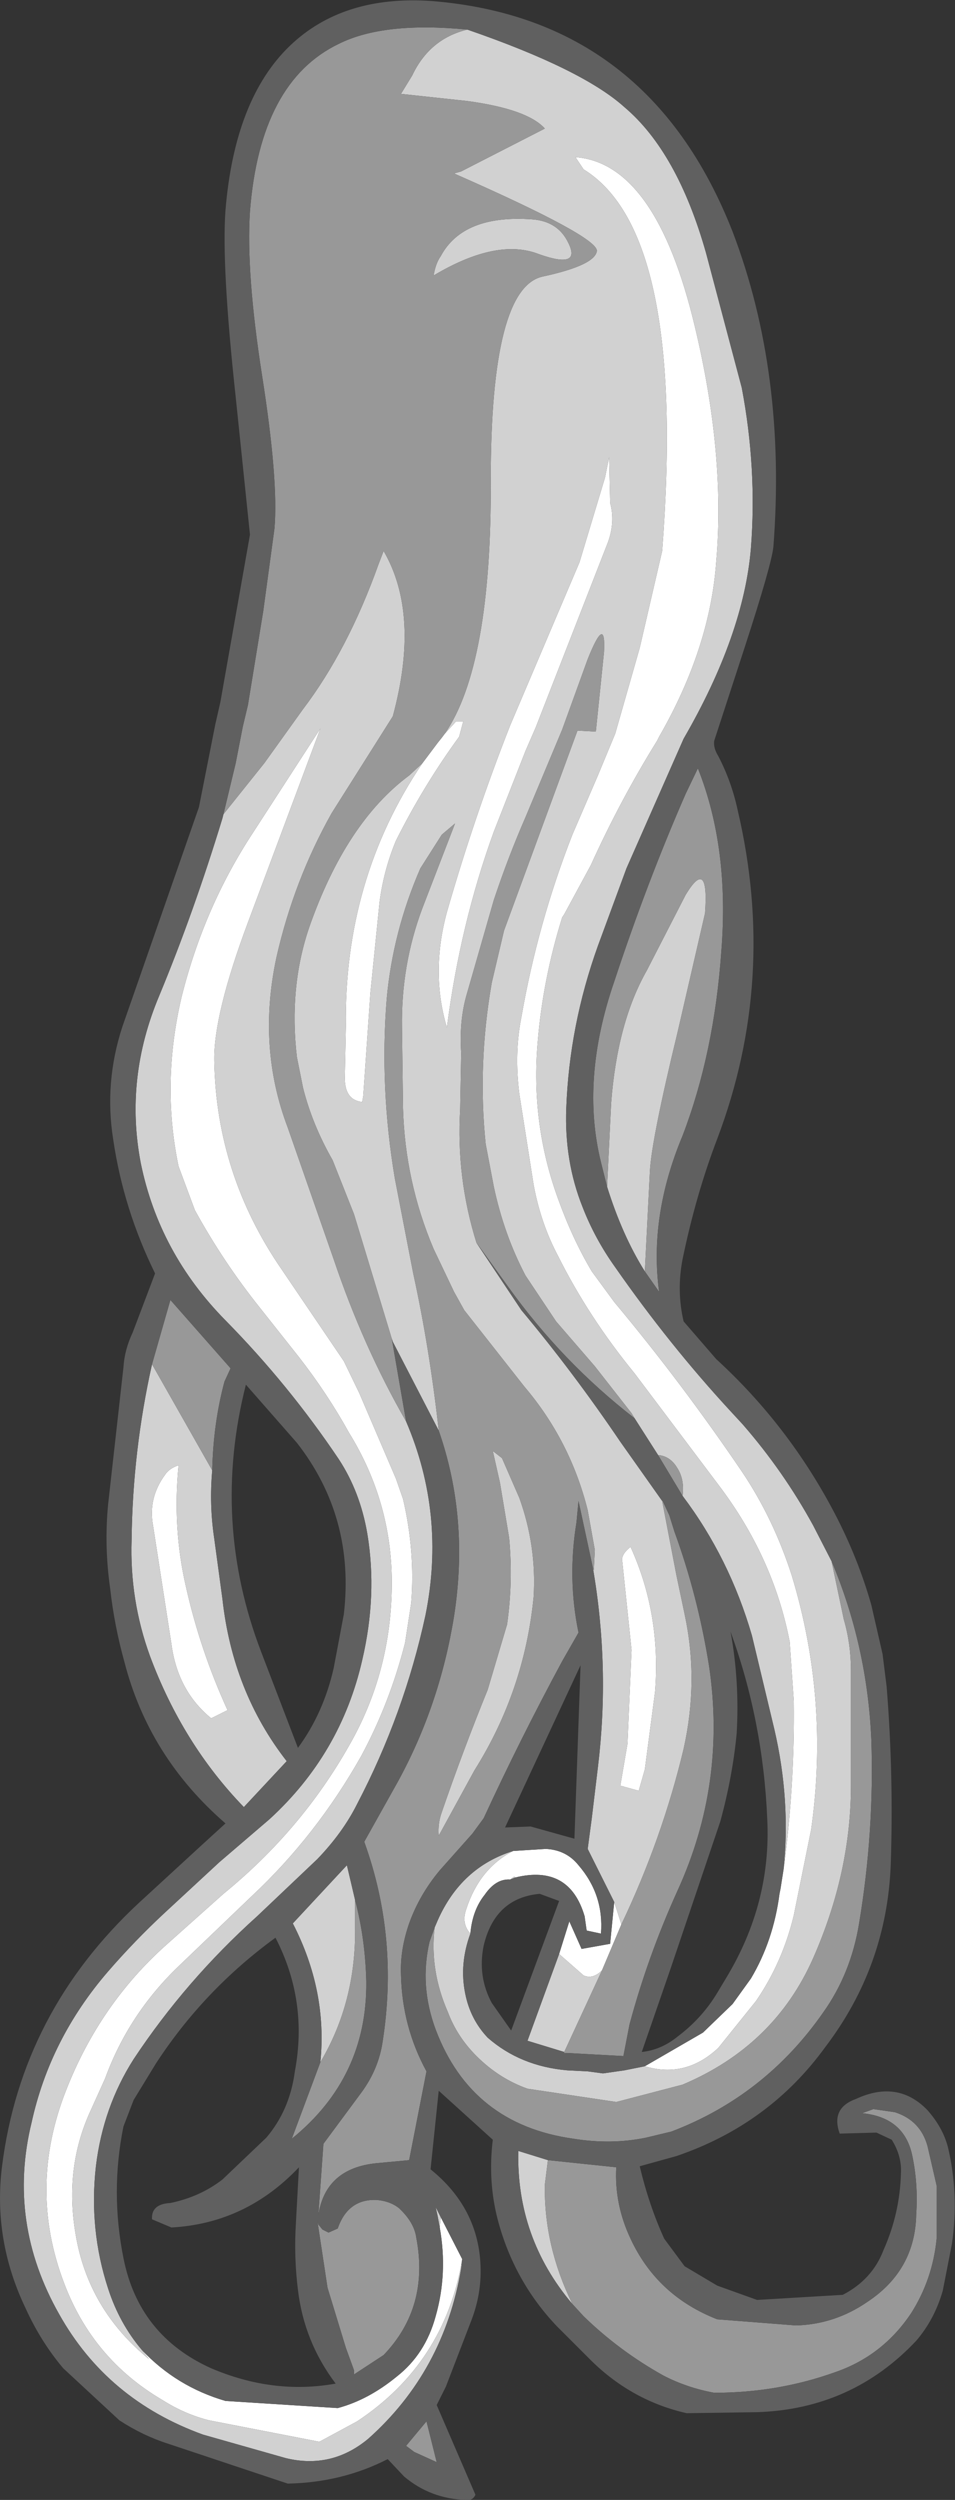 <?xml version="1.0" encoding="UTF-8" standalone="no"?>
<svg xmlns:ffdec="https://www.free-decompiler.com/flash" xmlns:xlink="http://www.w3.org/1999/xlink" ffdec:objectType="shape" height="122.5px" width="46.8px" xmlns="http://www.w3.org/2000/svg">
  <rect width="100%" height="100%" fill="#333333" stroke="none"/>
  <g transform="matrix(1.0, 0.0, 0.0, 1.0, -19.35, 48.45)">
    <path d="M41.15 -12.5 L41.7 -13.1 42.05 -13.1 41.85 -12.35 Q40.1 -9.95 38.75 -7.25 38.15 -5.8 37.95 -4.25 L37.5 0.2 37.15 5.25 37.1 5.55 Q36.2 5.45 36.25 4.25 L36.3 1.85 Q36.2 -5.35 40.05 -11.05 L40.8 -12.05 41.0 -12.3 41.15 -12.5 M49.45 44.75 L49.8 45.85 48.85 48.1 Q48.4 48.55 47.95 48.35 L46.75 47.3 47.25 45.7 47.85 47.05 49.25 46.8 49.45 44.75 M57.75 43.15 Q58.3 39.05 58.25 34.9 L58.05 32.0 Q57.25 27.85 54.55 24.3 L50.45 18.85 Q48.2 16.1 46.7 13.1 45.85 11.5 45.5 9.6 L44.8 5.15 Q44.55 3.15 44.9 1.4 45.7 -3.2 47.4 -7.55 L48.65 -10.45 49.5 -12.5 50.7 -16.7 51.8 -21.45 Q53.0 -37.05 47.95 -40.15 L47.55 -40.75 Q51.5 -40.45 53.4 -32.45 54.9 -26.2 54.45 -20.95 54.15 -16.7 51.65 -12.35 L51.55 -12.15 Q49.75 -9.25 48.3 -6.05 L47.0 -3.65 46.9 -3.5 Q45.95 -0.45 45.7 2.6 45.35 6.6 46.7 10.3 47.4 12.25 48.35 13.85 L49.45 15.35 Q52.75 19.3 55.7 23.65 57.25 25.95 58.15 28.75 60.0 34.85 59.1 41.2 L58.25 45.4 Q57.7 47.7 56.4 49.6 L54.55 51.9 Q52.95 53.4 50.95 52.8 L53.8 51.15 55.25 49.75 56.15 48.5 Q57.25 46.65 57.55 44.35 L57.6 44.1 57.75 43.15 M42.4 46.3 Q41.95 45.8 42.2 45.1 42.85 43.1 44.5 42.25 L46.1 42.15 Q47.1 42.2 47.7 42.95 48.95 44.4 48.8 46.3 L48.1 46.15 48.0 45.45 Q47.25 42.9 44.6 43.55 L44.55 43.5 44.35 43.65 Q43.65 43.6 43.1 44.4 42.5 45.15 42.4 46.3 M42.0 62.25 Q41.15 67.35 36.85 70.2 L35.0 71.2 29.6 70.15 Q28.4 69.85 27.3 69.15 23.9 67.15 22.5 63.45 20.7 58.75 22.6 53.95 24.25 49.75 27.5 46.85 L30.3 44.35 Q34.1 41.25 36.45 37.1 38.55 33.45 38.55 29.1 38.55 25.15 36.45 21.75 35.4 19.85 34.0 18.05 L32.1 15.65 Q30.3 13.4 28.9 10.85 L28.1 8.7 Q27.25 4.65 28.25 0.4 29.35 -4.0 31.75 -7.65 L35.05 -12.75 31.5 -3.25 Q29.8 1.3 29.85 3.55 29.95 9.1 33.15 13.75 L36.2 18.25 36.95 19.8 38.75 24.0 39.1 25.0 Q39.7 27.55 39.5 30.1 L39.2 32.05 Q38.45 35.0 37.05 37.6 34.85 41.5 31.7 44.45 L28.1 47.9 Q25.65 50.25 24.5 53.4 L23.8 54.95 Q22.5 57.75 23.05 61.0 23.65 64.7 26.65 67.15 L26.3 66.7 Q28.0 68.5 30.4 69.2 L35.9 69.55 Q37.4 69.15 38.8 68.0 40.2 66.9 40.7 65.05 41.3 62.95 40.9 60.7 L40.95 60.2 42.0 62.25 M45.1 -11.65 L43.55 -7.7 Q41.9 -3.15 41.25 1.9 40.45 -0.8 41.25 -3.75 42.6 -8.45 44.35 -12.9 L47.75 -20.9 49.0 -25.05 49.2 -26.05 49.25 -23.8 Q49.5 -22.9 49.15 -21.9 L45.6 -12.8 45.1 -11.65 M50.25 27.35 Q51.75 30.65 51.45 34.45 L50.95 38.25 50.65 39.3 49.75 39.05 50.1 37.0 50.3 32.4 49.85 28.1 Q49.75 27.75 50.25 27.35 M28.1 23.35 Q27.8 26.4 28.45 29.25 29.15 32.4 30.5 35.35 L29.7 35.75 Q28.05 34.4 27.75 32.1 L26.85 26.3 Q26.6 24.95 27.45 23.8 27.65 23.5 28.1 23.35" fill="#ffffff" fill-rule="evenodd" stroke="none"/>
    <path d="M41.15 -12.5 Q43.45 -15.85 43.4 -24.95 43.4 -34.35 45.95 -34.9 48.5 -35.45 48.6 -36.15 48.65 -36.85 41.6 -39.95 L41.95 -40.05 46.05 -42.15 Q45.2 -43.1 42.25 -43.5 L39.0 -43.85 39.55 -44.75 Q40.4 -46.55 42.25 -47.0 47.9 -45.05 49.95 -43.2 52.55 -41.0 53.95 -36.05 L55.7 -29.45 Q56.45 -25.5 56.15 -21.6 55.8 -17.35 52.85 -12.25 L50.05 -5.9 48.65 -2.1 Q47.25 1.8 47.1 5.85 47.0 8.45 47.9 10.7 48.5 12.25 49.5 13.65 52.15 17.45 55.15 20.7 L55.75 21.35 Q57.75 23.65 59.2 26.3 L60.1 28.05 60.7 30.9 Q61.05 32.1 61.05 33.4 L61.05 39.05 Q61.05 43.3 59.2 47.5 57.3 51.8 52.8 53.7 L49.55 54.55 45.2 53.9 Q43.8 53.4 42.7 52.3 41.75 51.35 41.3 50.15 40.4 48.1 40.65 46.0 L40.8 45.65 Q41.95 43.05 44.5 42.25 42.85 43.1 42.2 45.1 41.95 45.8 42.4 46.3 41.85 47.8 42.15 49.25 42.4 50.5 43.25 51.4 44.85 52.8 47.15 53.0 L48.15 53.05 48.9 53.15 49.95 53.0 50.95 52.8 Q52.95 53.4 54.55 51.9 L56.4 49.6 Q57.7 47.7 58.25 45.4 L59.1 41.2 Q60.0 34.85 58.15 28.75 57.25 25.95 55.7 23.65 52.75 19.3 49.45 15.35 L48.35 13.85 Q47.4 12.25 46.7 10.3 45.35 6.6 45.7 2.6 45.95 -0.45 46.9 -3.5 L47.0 -3.65 48.3 -6.05 Q49.75 -9.25 51.55 -12.15 L51.65 -12.35 Q54.15 -16.7 54.45 -20.95 54.9 -26.2 53.4 -32.45 51.5 -40.45 47.55 -40.75 L47.95 -40.15 Q53.0 -37.05 51.8 -21.45 L50.7 -16.7 49.5 -12.5 48.65 -10.45 47.4 -7.55 Q45.7 -3.2 44.9 1.4 44.55 3.15 44.8 5.15 L45.5 9.6 Q45.85 11.5 46.7 13.1 48.2 16.1 50.45 18.85 L54.55 24.3 Q57.25 27.85 58.05 32.0 L58.25 34.9 Q58.3 39.05 57.75 43.15 58.1 39.75 57.3 36.3 L56.2 31.7 Q55.1 27.9 52.8 24.85 52.9 24.05 52.55 23.5 52.2 22.9 51.6 22.85 L50.45 21.05 50.3 20.8 48.5 18.5 46.6 16.3 45.1 14.05 Q44.05 12.05 43.55 9.7 L43.15 7.6 Q42.75 3.7 43.45 -0.3 L44.05 -2.85 47.65 -12.65 48.55 -12.6 48.95 -16.5 Q49.05 -18.4 48.15 -16.15 L46.9 -12.7 45.1 -8.4 Q44.25 -6.45 43.55 -4.35 L42.2 0.35 Q41.85 1.6 41.95 3.15 L41.9 5.9 Q41.7 9.25 42.7 12.45 L44.9 15.75 Q47.45 18.8 49.75 22.2 L51.8 25.1 52.5 28.75 52.9 30.65 Q53.6 33.9 52.85 37.25 51.8 41.65 49.8 45.85 L49.45 44.75 48.15 42.15 48.35 40.65 48.65 38.15 Q49.25 33.25 48.4 28.35 L48.45 28.5 48.5 27.5 48.15 25.55 Q47.3 22.15 45.05 19.5 L42.1 15.75 41.6 14.85 40.6 12.75 Q39.2 9.45 39.1 5.85 L39.05 1.9 Q39.0 -1.15 40.05 -3.95 L41.65 -8.1 41.0 -7.55 39.95 -5.9 Q38.6 -2.8 38.3 0.5 37.95 4.85 38.7 9.3 L39.6 13.95 Q40.4 17.6 40.85 21.65 L38.6 17.3 38.55 17.15 36.7 11.05 35.65 8.4 Q34.65 6.65 34.2 4.85 L33.9 3.35 Q33.5 -0.05 34.5 -3.0 36.3 -8.15 39.4 -10.45 L40.05 -11.05 Q36.2 -5.35 36.3 1.85 L36.25 4.25 Q36.2 5.45 37.1 5.55 L37.15 5.25 37.5 0.2 37.95 -4.25 Q38.15 -5.8 38.75 -7.25 40.1 -9.95 41.85 -12.35 L42.05 -13.1 41.7 -13.1 41.15 -12.5 M30.3 -8.55 L32.3 -11.05 34.2 -13.7 Q36.4 -16.6 37.9 -20.8 L38.15 -21.45 Q39.95 -18.35 38.6 -13.35 L35.6 -8.6 Q33.75 -5.3 32.9 -1.55 31.95 2.85 33.45 6.8 L35.7 13.25 Q37.15 17.55 39.25 21.2 41.2 25.75 40.2 30.7 39.15 35.55 36.85 39.95 36.15 41.35 34.9 42.65 L31.95 45.45 Q28.45 48.6 25.9 52.45 24.4 54.8 24.05 57.7 23.7 60.8 24.65 63.7 25.2 65.4 26.3 66.7 L26.65 67.15 Q23.65 64.7 23.05 61.0 22.5 57.75 23.8 54.95 L24.5 53.4 Q25.65 50.25 28.1 47.9 L31.7 44.45 Q34.85 41.5 37.05 37.6 38.45 35.0 39.2 32.05 L39.5 30.1 Q39.7 27.55 39.1 25.0 L38.75 24.0 36.95 19.8 36.2 18.25 33.15 13.75 Q29.95 9.1 29.85 3.55 29.8 1.3 31.5 -3.25 L35.05 -12.75 31.75 -7.65 Q29.35 -4.0 28.25 0.4 27.25 4.65 28.1 8.7 L28.9 10.85 Q30.3 13.4 32.1 15.65 L34.0 18.05 Q35.4 19.85 36.45 21.75 38.55 25.15 38.55 29.1 38.55 33.45 36.45 37.1 34.1 41.25 30.3 44.35 L27.5 46.85 Q24.25 49.75 22.6 53.95 20.7 58.75 22.5 63.45 23.9 67.15 27.3 69.15 28.4 69.85 29.6 70.15 L35.0 71.2 36.85 70.2 Q41.15 67.35 42.0 62.25 L41.95 62.7 Q41.1 67.75 37.4 71.05 35.6 72.55 33.35 72.0 L29.3 70.85 Q24.6 69.15 22.25 64.95 19.7 60.45 20.9 55.55 21.8 51.45 24.65 48.15 25.95 46.65 27.4 45.3 L30.1 42.8 32.55 40.7 Q36.05 37.5 37.1 32.9 37.85 29.7 37.35 26.7 37.0 24.65 35.95 23.05 33.5 19.4 30.4 16.25 27.15 12.95 26.25 8.55 25.45 4.4 27.15 0.35 28.85 -3.75 30.25 -8.35 L30.3 -8.55 M45.75 -36.0 Q43.7 -36.8 40.6 -34.95 40.7 -35.55 40.95 -35.9 42.05 -37.95 45.45 -37.7 46.7 -37.6 47.2 -36.55 47.85 -35.25 45.75 -36.0 M45.1 -11.65 L45.6 -12.8 49.15 -21.9 Q49.5 -22.9 49.25 -23.8 L49.2 -26.05 49.0 -25.05 47.75 -20.9 44.35 -12.9 Q42.6 -8.45 41.25 -3.75 40.45 -0.8 41.25 1.9 41.9 -3.15 43.55 -7.7 L45.1 -11.65 M49.1 9.7 L49.3 5.6 Q49.6 1.65 51.05 -0.9 L52.95 -4.6 Q54.1 -6.5 53.9 -3.7 L52.55 2.15 Q51.3 7.3 51.2 8.9 L50.95 13.85 Q49.85 12.1 49.1 9.7 M45.5 29.8 Q45.05 34.4 42.6 38.3 L40.85 41.5 Q40.8 40.9 41.0 40.35 42.05 37.3 43.25 34.35 L44.2 31.15 Q44.5 29.05 44.3 26.9 L43.85 24.2 43.5 22.65 43.95 23.0 44.8 24.95 Q45.65 27.3 45.5 29.8 M50.25 27.35 Q49.75 27.75 49.85 28.1 L50.3 32.4 50.1 37.0 49.75 39.05 50.65 39.3 50.95 38.25 51.45 34.45 Q51.75 30.65 50.25 27.35 M44.35 43.65 L44.55 43.5 44.6 43.55 44.35 43.65 M46.75 47.3 L47.95 48.35 Q48.4 48.55 48.85 48.1 L47.0 52.1 45.2 51.55 46.75 47.3 M26.8 18.4 L29.75 23.6 Q29.6 25.3 29.85 26.95 L30.25 29.9 Q30.75 34.45 33.4 37.85 L31.3 40.1 Q28.3 37.0 26.7 32.7 25.7 29.95 25.8 27.0 25.85 22.65 26.8 18.4 M28.1 23.35 Q27.65 23.5 27.45 23.8 26.6 24.95 26.85 26.3 L27.75 32.1 Q28.05 34.4 29.7 35.75 L30.5 35.35 Q29.15 32.4 28.45 29.25 27.8 26.4 28.1 23.35 M36.75 44.65 L36.75 46.0 Q36.8 49.65 35.05 52.6 35.4 49.1 33.7 45.8 L36.35 42.95 36.75 44.65 M46.2 57.4 L46.05 58.6 Q46.0 61.6 47.4 64.45 44.65 61.2 44.75 56.95 L46.2 57.4 M40.9 60.7 L40.8 60.15 40.7 59.7 40.95 60.2 40.9 60.7" fill="#d1d1d1" fill-rule="evenodd" stroke="none"/>
    <path d="M42.25 -47.0 Q40.4 -46.55 39.55 -44.75 L39.0 -43.85 42.25 -43.5 Q45.2 -43.1 46.05 -42.15 L41.95 -40.05 41.6 -39.95 Q48.65 -36.85 48.6 -36.15 48.5 -35.45 45.95 -34.9 43.4 -34.35 43.4 -24.95 43.45 -15.85 41.15 -12.5 L41.0 -12.3 40.8 -12.05 40.05 -11.05 39.4 -10.45 Q36.3 -8.15 34.5 -3.0 33.5 -0.05 33.9 3.35 L34.2 4.85 Q34.65 6.65 35.65 8.4 L36.7 11.05 38.55 17.15 39.25 21.2 Q37.15 17.55 35.7 13.25 L33.45 6.8 Q31.95 2.85 32.9 -1.55 33.75 -5.3 35.6 -8.6 L38.6 -13.35 Q39.95 -18.35 38.15 -21.45 L37.9 -20.8 Q36.4 -16.6 34.2 -13.7 L32.3 -11.05 30.3 -8.55 30.9 -11.05 31.25 -12.85 31.5 -13.9 32.25 -18.5 32.8 -22.55 Q33.0 -24.9 32.2 -30.0 31.4 -35.1 31.6 -38.1 32.1 -44.45 35.95 -46.3 38.15 -47.4 42.25 -47.0 M40.85 21.65 Q40.4 17.6 39.6 13.95 L38.7 9.3 Q37.95 4.85 38.3 0.5 38.6 -2.8 39.95 -5.9 L41.0 -7.55 41.65 -8.1 40.05 -3.95 Q39.0 -1.15 39.05 1.9 L39.1 5.85 Q39.2 9.45 40.6 12.75 L41.6 14.85 42.1 15.75 45.05 19.5 Q47.3 22.15 48.15 25.55 L48.5 27.5 48.45 28.5 48.4 28.35 47.7 25.1 47.6 26.15 Q47.15 28.9 47.7 31.55 L46.9 32.95 Q44.85 36.75 43.05 40.65 L42.5 41.4 40.9 43.2 Q39.9 44.4 39.4 45.8 38.95 47.1 39.0 48.3 39.05 50.85 40.25 53.05 L39.4 57.4 37.8 57.55 Q35.3 57.8 34.95 60.1 L35.2 56.6 37.05 54.1 Q37.9 52.95 38.1 51.6 38.9 46.5 37.2 41.8 L38.85 38.85 Q40.9 35.1 41.6 30.75 42.35 25.95 40.85 21.65 M49.8 45.85 Q51.8 41.65 52.85 37.25 53.6 33.9 52.9 30.65 L52.5 28.75 51.8 25.1 51.8 25.05 52.15 25.8 52.4 26.6 Q53.55 29.75 54.1 33.2 54.95 38.95 52.55 44.2 51.1 47.4 50.2 50.75 L49.9 52.3 47.15 52.15 47.0 52.15 47.0 52.1 48.85 48.1 49.8 45.85 M42.7 12.45 Q41.7 9.25 41.9 5.9 L41.95 3.15 Q41.85 1.6 42.2 0.35 L43.55 -4.35 Q44.25 -6.45 45.1 -8.4 L46.9 -12.7 48.15 -16.15 Q49.05 -18.4 48.95 -16.5 L48.55 -12.6 47.65 -12.65 44.05 -2.85 43.45 -0.3 Q42.75 3.7 43.15 7.6 L43.55 9.7 Q44.05 12.05 45.1 14.05 L46.6 16.3 48.5 18.5 50.3 20.8 50.45 21.05 Q46.9 18.3 44.25 14.6 L43.1 13.0 42.7 12.45 M51.6 22.85 Q52.2 22.9 52.55 23.5 52.9 24.05 52.8 24.85 L51.6 22.85 M40.65 46.0 Q40.4 48.1 41.3 50.15 41.75 51.35 42.7 52.3 43.8 53.4 45.2 53.9 L49.55 54.55 52.8 53.7 Q57.3 51.8 59.2 47.5 61.05 43.3 61.05 39.05 L61.05 33.4 Q61.05 32.1 60.7 30.9 L60.1 28.05 Q61.85 32.2 62.05 36.8 62.2 41.3 61.45 45.8 61.05 48.25 59.7 50.15 56.85 54.25 52.25 56.0 L51.0 56.3 Q49.3 56.65 47.45 56.35 42.45 55.65 40.7 51.0 39.9 48.85 40.4 46.7 L40.65 46.0 M45.75 -36.0 Q47.85 -35.25 47.2 -36.55 46.7 -37.6 45.45 -37.7 42.05 -37.95 40.95 -35.9 40.7 -35.55 40.6 -34.95 43.7 -36.8 45.75 -36.0 M50.95 13.85 L51.2 8.9 Q51.3 7.3 52.55 2.15 L53.9 -3.7 Q54.1 -6.5 52.95 -4.6 L51.05 -0.9 Q49.6 1.65 49.3 5.6 L49.1 9.7 48.8 8.5 Q47.8 4.45 49.45 -0.35 51.05 -5.2 52.95 -9.55 L53.55 -10.8 Q55.1 -6.9 54.7 -1.85 54.35 3.15 52.8 7.2 51.15 11.15 51.65 14.85 L50.95 13.85 M45.5 29.8 Q45.65 27.3 44.8 24.95 L43.95 23.0 43.5 22.65 43.85 24.2 44.3 26.9 Q44.5 29.05 44.2 31.15 L43.25 34.35 Q42.05 37.3 41.0 40.35 40.8 40.9 40.85 41.5 L42.6 38.3 Q45.05 34.4 45.5 29.8 M26.8 18.4 L27.7 15.25 30.65 18.6 30.35 19.25 Q29.8 21.3 29.75 23.6 L26.8 18.4 M35.05 52.6 Q36.8 49.65 36.75 46.0 L36.75 44.65 Q37.25 46.55 37.3 48.65 37.35 53.35 33.65 56.35 L35.05 52.6 M38.15 66.95 L36.7 67.9 36.7 67.7 36.3 66.6 35.4 63.65 34.9 60.35 34.95 60.55 35.15 60.8 35.45 60.95 35.9 60.75 Q36.4 59.3 37.8 59.35 38.45 59.4 38.9 59.75 39.65 60.45 39.75 61.2 40.4 64.6 38.15 66.95 M39.65 71.7 L39.25 71.4 40.25 70.2 40.75 72.2 39.65 71.7 M46.2 57.4 L49.55 57.75 Q49.45 59.55 50.25 61.25 51.55 64.05 54.5 65.2 L58.35 65.5 Q60.25 65.45 61.85 64.35 64.2 62.8 64.25 60.05 64.35 58.55 64.05 57.15 63.65 55.3 61.6 55.1 L62.15 54.9 63.2 55.05 Q64.45 55.45 64.8 56.7 L65.25 58.65 65.25 61.25 Q65.05 63.25 64.0 64.9 62.6 67.0 60.25 67.8 57.45 68.8 54.35 68.8 53.0 68.55 51.85 67.95 49.7 66.75 47.95 65.05 L47.4 64.45 Q46.0 61.6 46.05 58.6 L46.2 57.4" fill="#989898" fill-rule="evenodd" stroke="none"/>
    <path d="M54.45 18.15 Q58.0 21.4 60.25 25.7 61.4 27.9 62.05 30.2 L62.6 32.6 62.8 34.2 Q63.15 38.55 63.0 42.95 62.8 47.9 59.8 51.85 57.05 55.65 52.5 57.2 L50.7 57.7 Q51.15 59.6 51.9 61.25 L52.9 62.6 54.5 63.55 56.45 64.25 60.65 64.0 Q62.1 63.25 62.65 61.8 63.45 60.0 63.5 58.05 63.55 57.2 63.05 56.4 L62.3 56.05 60.5 56.1 Q60.05 54.85 61.3 54.4 63.35 53.45 64.8 54.95 65.55 55.8 65.8 56.75 66.35 59.05 66.0 61.5 L65.55 63.8 Q65.15 65.2 64.25 66.25 61.1 69.6 56.45 69.75 L53.0 69.8 Q50.35 69.2 48.35 67.25 L46.65 65.55 Q44.55 63.35 43.75 60.35 43.25 58.45 43.5 56.4 L40.85 54.0 40.45 57.85 Q42.8 59.75 42.9 62.6 42.95 63.95 42.45 65.25 L41.2 68.5 40.75 69.4 42.65 73.8 Q42.5 74.1 42.2 74.05 40.45 74.0 39.15 72.9 L38.35 72.05 Q36.1 73.2 33.45 73.25 L27.6 71.3 Q26.35 70.9 25.2 70.15 L22.45 67.6 Q21.35 66.3 20.6 64.65 19.0 61.3 19.45 57.7 20.4 50.15 26.15 44.8 L29.25 41.95 30.4 40.9 Q26.65 37.65 25.45 33.0 24.95 31.2 24.75 29.4 24.45 27.3 24.65 25.25 L25.4 18.55 Q25.45 17.7 25.85 16.85 L26.95 13.95 Q25.4 10.8 24.9 7.4 24.45 4.6 25.35 1.85 L29.1 -8.9 29.9 -12.95 30.15 -14.05 31.6 -22.25 30.9 -29.0 Q30.2 -35.45 30.4 -38.15 30.85 -43.6 33.55 -46.2 36.15 -48.7 40.5 -48.4 51.15 -47.55 55.25 -37.1 57.9 -30.15 57.25 -21.65 57.15 -20.75 55.85 -16.75 L54.35 -12.15 Q54.3 -11.8 54.55 -11.4 55.2 -10.15 55.5 -8.75 57.45 -0.45 54.5 7.35 53.45 10.1 52.8 13.25 52.5 14.8 52.85 16.3 L54.45 18.15 M38.55 17.15 L38.6 17.3 40.85 21.65 Q42.35 25.95 41.6 30.75 40.9 35.1 38.85 38.85 L37.2 41.8 Q38.9 46.5 38.1 51.6 37.9 52.95 37.05 54.1 L35.2 56.6 34.95 60.1 Q35.3 57.8 37.8 57.55 L39.4 57.4 40.25 53.05 Q39.05 50.85 39.0 48.3 38.95 47.1 39.4 45.8 39.9 44.4 40.9 43.2 L42.5 41.4 43.05 40.65 Q44.85 36.75 46.9 32.95 L47.7 31.55 Q47.15 28.9 47.6 26.15 L47.7 25.1 48.4 28.35 Q49.25 33.25 48.65 38.15 L48.35 40.65 48.15 42.15 49.45 44.75 49.25 46.8 47.85 47.05 47.25 45.7 46.75 47.3 45.2 51.55 47.0 52.1 47.0 52.15 47.15 52.15 49.9 52.3 50.2 50.75 Q51.1 47.4 52.55 44.2 54.95 38.95 54.1 33.2 53.55 29.75 52.4 26.6 L52.15 25.8 51.8 25.05 51.8 25.1 49.75 22.2 Q47.45 18.8 44.9 15.75 L42.7 12.45 43.1 13.0 44.25 14.6 Q46.9 18.3 50.45 21.05 L51.6 22.85 52.8 24.85 Q55.1 27.9 56.2 31.7 L57.3 36.3 Q58.1 39.75 57.75 43.15 L57.6 44.1 57.55 44.35 Q57.25 46.65 56.15 48.5 L55.25 49.75 53.8 51.15 50.95 52.8 49.95 53.0 48.9 53.15 48.15 53.05 47.15 53.0 Q44.85 52.8 43.25 51.4 42.4 50.5 42.15 49.25 41.85 47.8 42.4 46.3 42.5 45.15 43.1 44.4 43.65 43.6 44.35 43.65 L44.6 43.55 Q47.25 42.9 48.0 45.45 L48.1 46.15 48.8 46.3 Q48.95 44.4 47.7 42.95 47.1 42.2 46.1 42.15 L44.5 42.25 Q41.95 43.05 40.8 45.65 L40.65 46.0 40.4 46.7 Q39.9 48.85 40.7 51.0 42.45 55.65 47.45 56.35 49.3 56.65 51.0 56.3 L52.25 56.0 Q56.85 54.25 59.7 50.15 61.05 48.25 61.45 45.8 62.2 41.3 62.05 36.8 61.85 32.2 60.1 28.05 L59.2 26.3 Q57.75 23.65 55.75 21.35 L55.15 20.7 Q52.15 17.45 49.5 13.65 48.5 12.25 47.9 10.7 47.0 8.45 47.1 5.85 47.25 1.8 48.65 -2.1 L50.05 -5.9 52.85 -12.25 Q55.8 -17.35 56.15 -21.6 56.45 -25.5 55.7 -29.45 L53.95 -36.05 Q52.55 -41.0 49.95 -43.2 47.9 -45.05 42.25 -47.0 38.15 -47.4 35.95 -46.3 32.1 -44.45 31.6 -38.1 31.4 -35.1 32.2 -30.0 33.0 -24.9 32.8 -22.55 L32.25 -18.5 31.5 -13.9 31.25 -12.85 30.9 -11.05 30.3 -8.55 30.25 -8.35 Q28.85 -3.75 27.15 0.35 25.45 4.4 26.25 8.55 27.15 12.95 30.4 16.25 33.5 19.4 35.95 23.05 37.0 24.65 37.35 26.7 37.85 29.7 37.1 32.9 36.05 37.5 32.55 40.7 L30.1 42.8 27.4 45.3 Q25.95 46.65 24.65 48.15 21.8 51.45 20.9 55.55 19.7 60.45 22.25 64.95 24.6 69.15 29.3 70.85 L33.35 72.0 Q35.6 72.55 37.4 71.05 41.1 67.75 41.95 62.7 L42.0 62.25 40.95 60.2 40.7 59.7 40.8 60.15 40.9 60.7 Q41.3 62.95 40.7 65.05 40.2 66.9 38.8 68.0 37.4 69.15 35.9 69.55 L30.4 69.2 Q28.0 68.5 26.3 66.7 25.2 65.4 24.65 63.7 23.7 60.8 24.05 57.7 24.4 54.8 25.9 52.45 28.45 48.6 31.95 45.45 L34.9 42.65 Q36.15 41.35 36.85 39.95 39.15 35.55 40.2 30.7 41.2 25.75 39.25 21.2 L38.55 17.15 M50.95 13.85 L51.65 14.85 Q51.15 11.15 52.8 7.2 54.35 3.15 54.7 -1.85 55.1 -6.9 53.55 -10.8 L52.95 -9.55 Q51.05 -5.2 49.45 -0.35 47.8 4.45 48.8 8.5 L49.1 9.7 Q49.85 12.1 50.95 13.85 M54.95 48.45 Q57.15 44.8 56.95 40.7 56.75 35.9 55.15 31.5 55.6 33.95 55.45 36.5 55.25 38.6 54.65 40.8 L52.2 48.05 50.8 52.1 Q51.75 52.0 52.55 51.35 53.75 50.45 54.5 49.2 L54.95 48.45 M45.35 41.05 L47.5 41.65 47.8 33.15 44.1 41.1 45.35 41.05 M45.8 44.35 Q43.6 44.55 43.05 46.9 42.75 48.4 43.45 49.7 L44.4 51.05 46.75 44.7 45.8 44.35 M29.75 23.6 Q29.8 21.3 30.35 19.25 L30.65 18.6 27.7 15.25 26.8 18.4 Q25.85 22.65 25.8 27.0 25.7 29.95 26.7 32.7 28.3 37.0 31.3 40.1 L33.4 37.85 Q30.75 34.45 30.25 29.9 L29.85 26.95 Q29.6 25.3 29.75 23.6 M36.2 30.65 Q36.75 25.9 33.9 22.25 L31.4 19.4 Q29.7 26.1 32.15 32.5 L33.95 37.2 Q35.2 35.5 35.7 33.3 L36.2 30.65 M36.75 44.65 L36.35 42.95 33.7 45.8 Q35.4 49.1 35.05 52.6 L33.65 56.35 Q37.35 53.35 37.3 48.65 37.25 46.55 36.75 44.65 M38.15 66.95 Q40.4 64.6 39.75 61.2 39.65 60.45 38.9 59.75 38.45 59.4 37.8 59.35 36.4 59.3 35.9 60.75 L35.45 60.95 35.15 60.8 34.95 60.55 34.9 60.35 35.4 63.65 36.3 66.6 36.7 67.7 36.7 67.9 38.15 66.95 M27.75 60.7 L26.8 60.3 Q26.75 59.55 27.7 59.5 29.15 59.2 30.25 58.35 L32.4 56.3 Q33.55 54.95 33.8 53.05 34.45 49.6 32.85 46.5 29.35 49.05 27.0 52.65 L25.9 54.45 25.4 55.75 Q24.75 58.95 25.4 62.2 26.15 66.0 29.7 67.6 32.75 68.9 35.8 68.35 34.25 66.3 33.95 63.75 33.75 62.15 33.85 60.5 L34.0 57.75 Q31.4 60.5 27.75 60.7 M39.65 71.7 L40.75 72.2 40.25 70.2 39.25 71.4 39.65 71.7 M47.4 64.45 L47.95 65.05 Q49.7 66.75 51.85 67.95 53.0 68.55 54.35 68.8 57.45 68.8 60.25 67.8 62.6 67.0 64.0 64.9 65.05 63.25 65.25 61.25 L65.25 58.65 64.8 56.7 Q64.45 55.45 63.2 55.05 L62.15 54.9 61.6 55.1 Q63.65 55.3 64.05 57.15 64.35 58.55 64.25 60.05 64.2 62.8 61.85 64.35 60.25 65.45 58.35 65.5 L54.5 65.2 Q51.55 64.05 50.25 61.25 49.45 59.55 49.55 57.75 L46.2 57.4 44.75 56.95 Q44.65 61.2 47.4 64.45" fill="#606060" fill-rule="evenodd" stroke="none"/>
  </g>
</svg>
